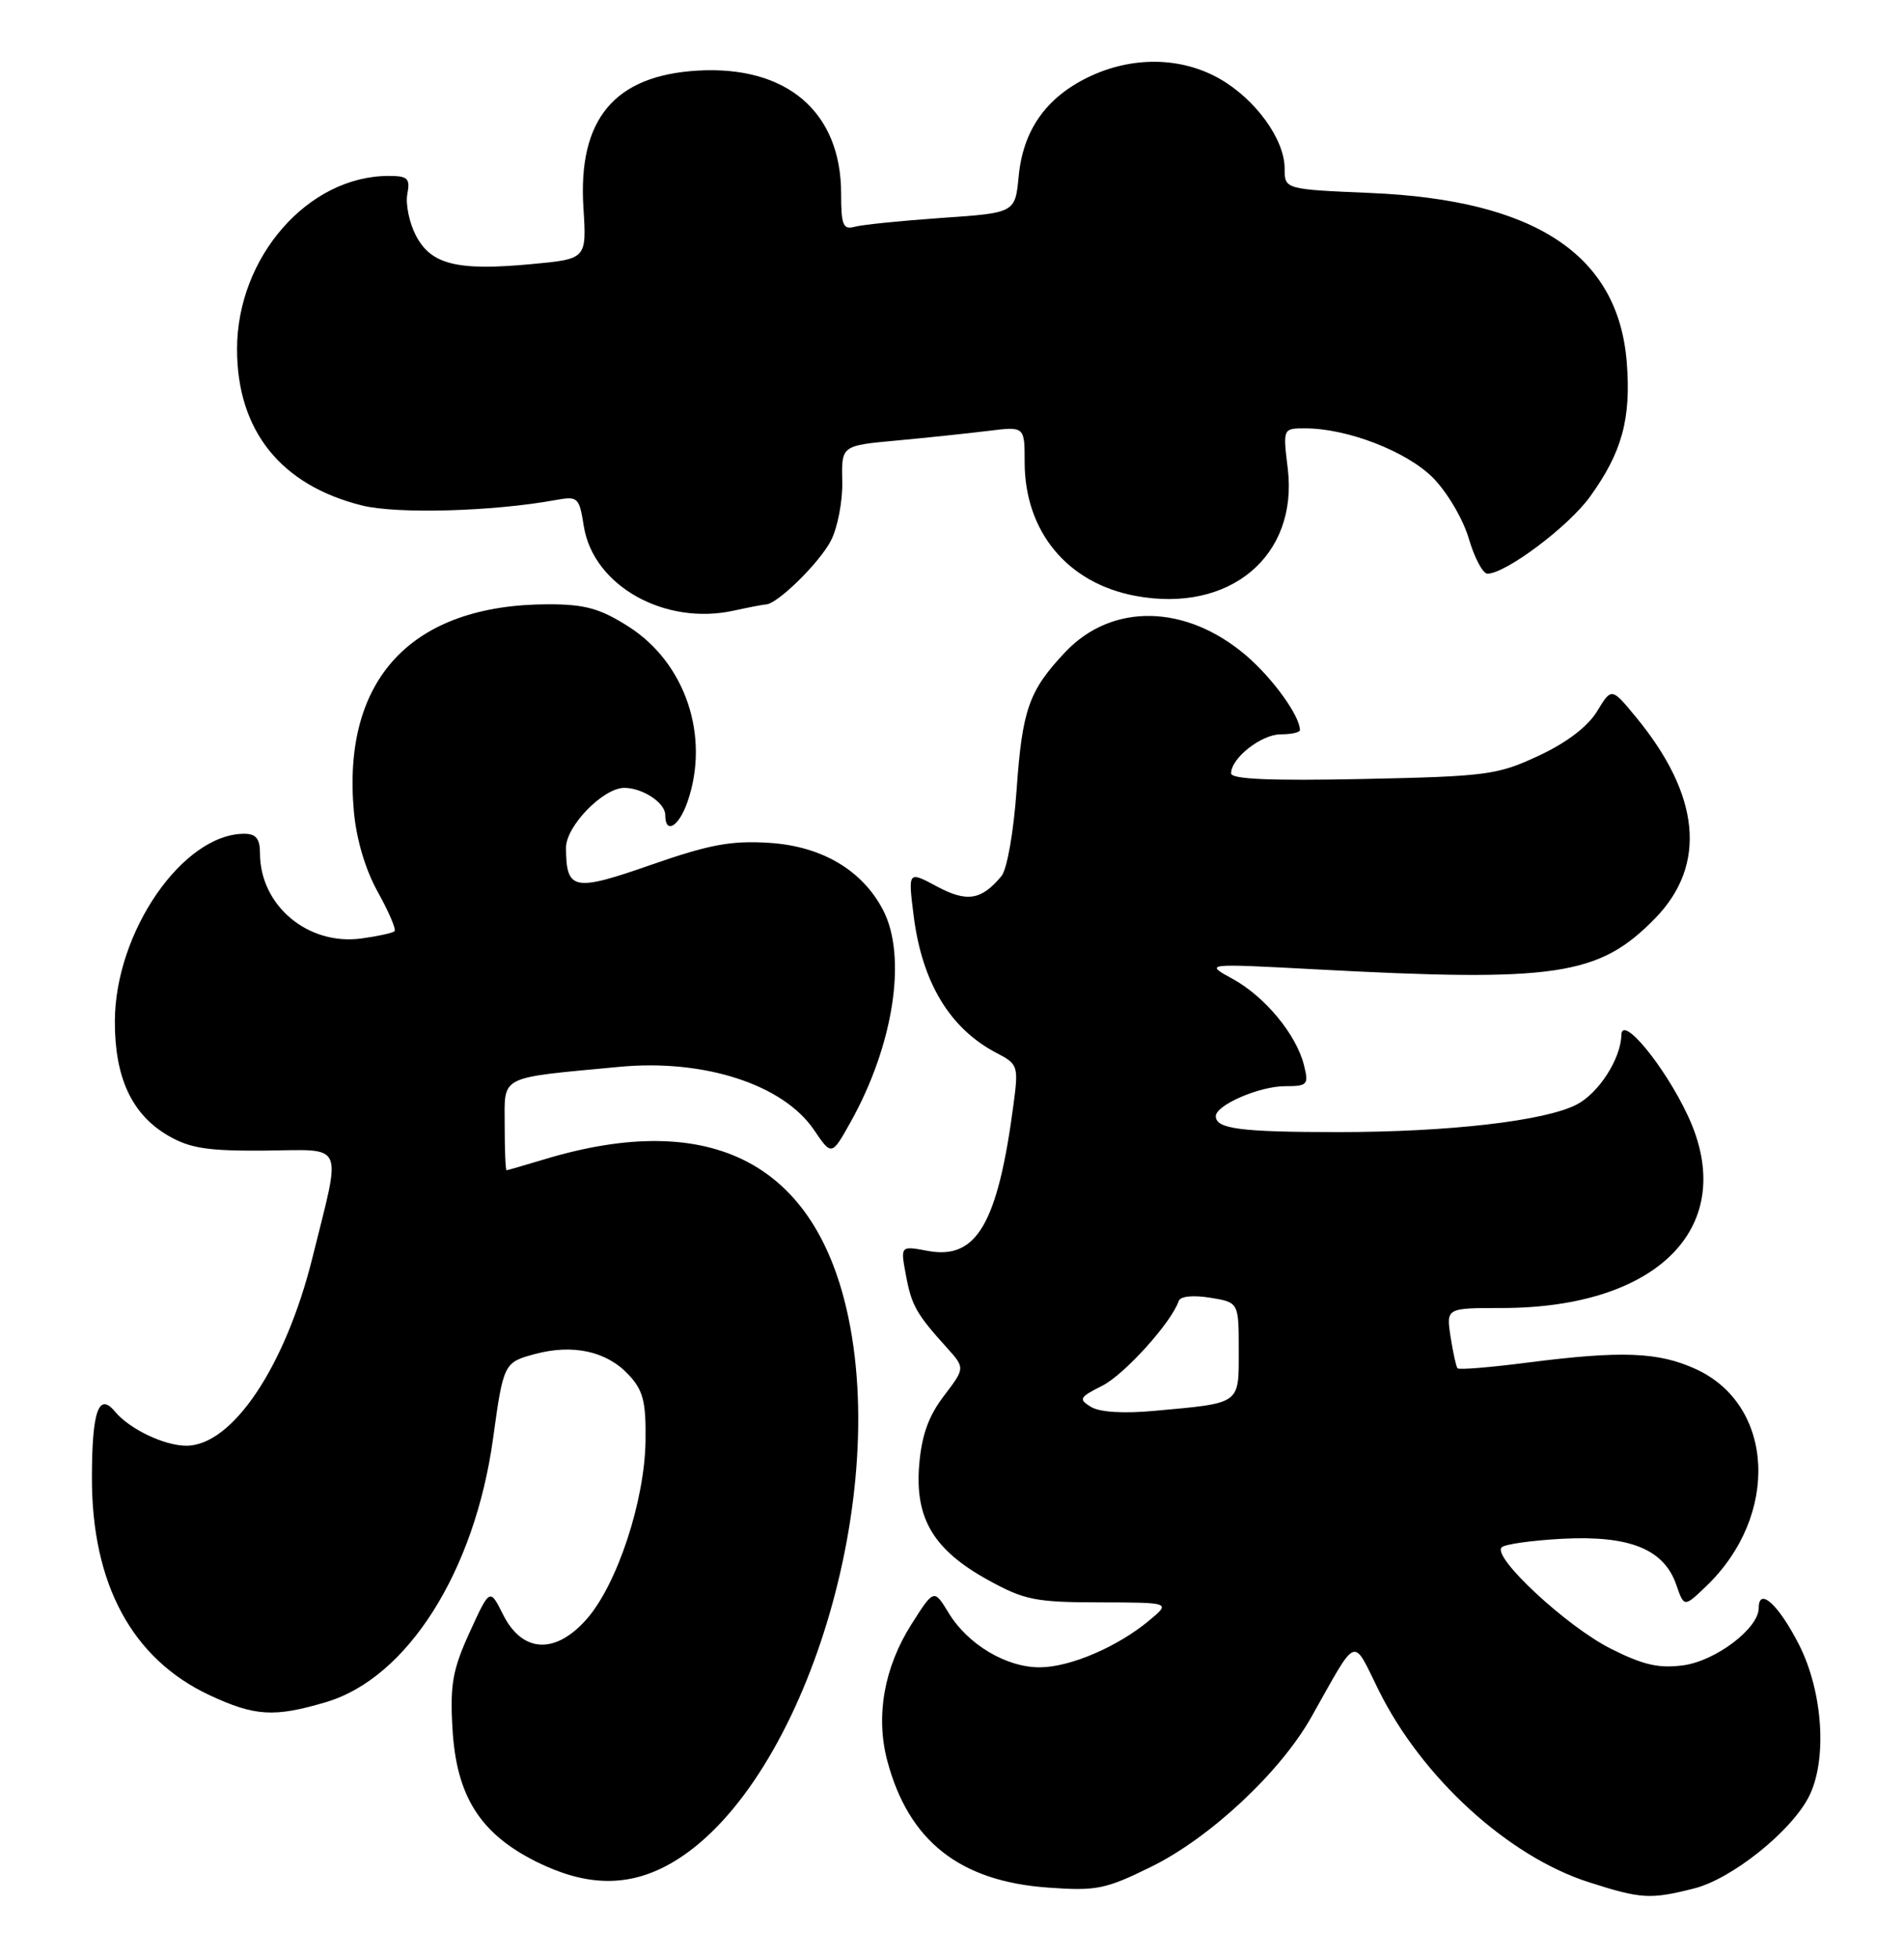 <?xml version="1.0" encoding="UTF-8" standalone="no"?>
<!DOCTYPE svg PUBLIC "-//W3C//DTD SVG 1.1//EN" "http://www.w3.org/Graphics/SVG/1.1/DTD/svg11.dtd" >
<svg xmlns="http://www.w3.org/2000/svg" xmlns:xlink="http://www.w3.org/1999/xlink" version="1.1" viewBox="0 0 249 256">
 <g >
 <path fill="currentColor"
d=" M 221.55 246.88 C 226.45 245.65 234.18 239.48 236.53 234.94 C 239.00 230.17 238.42 221.18 235.25 214.97 C 232.57 209.73 230.00 207.41 230.00 210.23 C 230.00 212.88 224.37 217.14 220.13 217.71 C 216.92 218.14 214.87 217.66 210.62 215.52 C 204.85 212.60 195.11 203.55 196.38 202.29 C 196.79 201.87 200.41 201.37 204.42 201.16 C 213.13 200.72 217.59 202.53 219.20 207.13 C 220.24 210.14 220.24 210.14 223.12 207.38 C 232.79 198.12 232.08 183.66 221.73 178.96 C 216.83 176.74 212.07 176.56 199.79 178.13 C 194.92 178.76 190.79 179.10 190.61 178.88 C 190.43 178.67 190.02 176.81 189.70 174.75 C 189.13 171.00 189.13 171.00 196.38 171.00 C 217.01 171.00 227.46 160.20 220.73 145.85 C 217.68 139.34 212.10 132.57 212.04 135.30 C 211.97 138.41 209.08 142.91 206.19 144.40 C 202.04 146.55 189.44 148.00 175.01 148.00 C 162.24 148.00 159.00 147.58 159.00 145.92 C 159.00 144.47 164.70 142.00 168.06 142.00 C 171.00 142.00 171.17 141.81 170.53 139.25 C 169.53 135.24 165.43 130.29 161.20 127.97 C 157.50 125.95 157.50 125.95 172.00 126.72 C 203.54 128.41 209.10 127.58 216.45 120.06 C 223.26 113.08 222.38 103.95 213.90 93.69 C 210.75 89.88 210.75 89.88 208.85 93.01 C 207.64 94.99 204.86 97.11 201.22 98.80 C 195.85 101.31 194.45 101.50 178.25 101.84 C 166.16 102.09 161.00 101.87 161.00 101.10 C 161.00 99.10 164.96 96.00 167.50 96.00 C 168.88 96.00 170.00 95.75 170.00 95.45 C 170.00 93.60 166.47 88.70 162.97 85.70 C 155.11 78.98 145.44 78.78 139.33 85.23 C 134.56 90.27 133.69 92.74 132.95 103.24 C 132.56 108.77 131.70 113.66 130.96 114.54 C 128.35 117.69 126.45 117.99 122.53 115.89 C 118.75 113.86 118.75 113.86 119.48 119.68 C 120.58 128.45 124.22 134.49 130.37 137.68 C 133.12 139.11 133.21 139.37 132.55 144.34 C 130.48 160.01 127.72 164.73 121.32 163.53 C 117.75 162.86 117.75 162.86 118.47 166.68 C 119.21 170.67 119.82 171.75 123.81 176.17 C 126.22 178.84 126.22 178.84 123.44 182.49 C 121.43 185.12 120.53 187.64 120.21 191.51 C 119.63 198.52 122.09 202.63 129.22 206.56 C 133.97 209.18 135.43 209.47 143.80 209.48 C 153.11 209.50 153.11 209.50 150.30 211.84 C 146.15 215.30 139.96 217.95 136.00 217.97 C 131.62 218.00 126.57 214.99 124.06 210.86 C 122.14 207.71 122.14 207.71 119.18 212.37 C 115.61 218.01 114.49 224.37 116.04 230.20 C 118.83 240.68 125.51 245.95 137.08 246.77 C 143.40 247.23 144.59 246.98 150.58 244.03 C 158.26 240.25 167.42 231.69 171.48 224.50 C 177.64 213.58 176.80 213.91 180.31 220.99 C 185.97 232.41 197.25 242.70 207.80 246.07 C 214.64 248.26 215.82 248.33 221.55 246.88 Z  M 86.90 244.05 C 103.89 235.38 116.34 198.33 110.98 172.38 C 106.79 152.09 93.05 144.92 71.09 151.59 C 68.56 152.35 66.39 152.98 66.25 152.99 C 66.11 153.00 66.00 150.35 66.00 147.11 C 66.00 140.49 65.03 140.98 81.00 139.47 C 92.06 138.42 102.41 141.77 106.44 147.70 C 108.76 151.12 108.76 151.12 111.25 146.67 C 116.87 136.61 118.64 125.08 115.50 119.00 C 112.79 113.77 107.49 110.63 100.62 110.19 C 95.61 109.87 92.77 110.40 85.15 113.06 C 75.01 116.60 74.05 116.41 74.02 110.84 C 74.00 108.01 78.88 103.00 81.64 103.00 C 84.04 103.00 87.00 104.95 87.00 106.54 C 87.00 109.13 88.77 108.10 89.90 104.85 C 92.89 96.27 89.64 86.63 82.16 81.89 C 78.48 79.55 76.49 79.00 71.75 79.00 C 53.86 79.00 44.70 88.74 46.28 106.10 C 46.61 109.75 47.79 113.72 49.42 116.63 C 50.85 119.20 51.83 121.50 51.60 121.74 C 51.36 121.97 49.40 122.40 47.25 122.69 C 40.25 123.63 34.00 118.37 34.00 111.55 C 34.00 109.65 33.48 109.00 31.95 109.00 C 23.92 109.00 15.06 121.82 15.02 133.50 C 15.00 140.89 17.24 145.70 22.00 148.47 C 24.87 150.13 27.16 150.48 34.69 150.42 C 45.23 150.32 44.67 149.06 40.88 164.34 C 37.34 178.62 30.40 189.00 24.37 189.00 C 21.48 189.00 16.92 186.82 15.02 184.52 C 12.91 181.98 12.03 184.48 12.02 193.14 C 11.99 207.10 17.29 216.90 27.44 221.63 C 33.36 224.38 35.86 224.53 42.64 222.52 C 53.28 219.36 62.10 205.42 64.49 188.00 C 65.83 178.26 65.91 178.10 69.94 177.02 C 74.91 175.68 79.31 176.64 82.18 179.69 C 84.11 181.75 84.49 183.19 84.42 188.33 C 84.33 196.17 80.72 207.11 76.74 211.65 C 72.63 216.33 68.30 216.10 65.78 211.06 C 64.06 207.62 64.06 207.62 61.42 213.39 C 59.20 218.25 58.84 220.22 59.17 225.94 C 59.67 234.79 62.76 239.70 70.13 243.38 C 76.40 246.50 81.68 246.71 86.90 244.05 Z  M 100.17 79.02 C 101.67 78.97 107.17 73.57 108.66 70.69 C 109.54 68.99 110.21 65.51 110.15 62.93 C 110.04 58.25 110.04 58.25 117.27 57.59 C 121.25 57.22 126.64 56.65 129.25 56.33 C 134.00 55.74 134.00 55.74 134.00 60.41 C 134.00 69.49 139.59 76.24 148.49 77.90 C 160.82 80.20 169.79 72.70 168.41 61.25 C 167.77 56.00 167.77 56.00 170.70 56.00 C 176.18 56.00 183.92 58.99 187.37 62.43 C 189.23 64.30 191.32 67.82 192.08 70.39 C 192.82 72.93 193.93 75.00 194.52 75.00 C 196.90 75.00 205.09 68.86 207.91 64.97 C 212.13 59.14 213.33 54.74 212.74 47.33 C 211.61 33.30 200.78 26.14 179.25 25.23 C 168.00 24.75 168.00 24.75 168.00 22.02 C 168.00 18.21 164.17 12.94 159.47 10.28 C 154.41 7.41 147.99 7.34 142.32 10.09 C 136.79 12.77 133.80 17.02 133.22 23.04 C 132.76 27.83 132.76 27.83 123.13 28.49 C 117.83 28.86 112.71 29.38 111.75 29.65 C 110.26 30.06 110.00 29.42 110.00 25.32 C 110.00 14.64 102.91 8.56 91.26 9.23 C 80.34 9.86 75.56 15.59 76.30 27.18 C 76.72 33.86 76.72 33.86 69.48 34.53 C 59.79 35.44 56.36 34.59 54.39 30.79 C 53.52 29.11 53.02 26.68 53.27 25.37 C 53.66 23.32 53.33 23.00 50.83 23.00 C 40.29 23.00 31.00 33.62 31.00 45.65 C 31.00 56.29 36.72 63.44 47.34 66.08 C 51.92 67.22 64.43 66.87 72.61 65.38 C 75.59 64.84 75.74 64.98 76.35 68.80 C 77.60 76.59 86.95 81.83 96.00 79.82 C 97.92 79.40 99.80 79.04 100.17 79.02 Z  M 142.68 183.93 C 141.02 182.92 141.15 182.67 144.15 181.16 C 147.06 179.69 153.19 172.90 154.15 170.08 C 154.36 169.46 156.01 169.29 158.25 169.65 C 162.00 170.26 162.00 170.26 162.00 176.52 C 162.00 183.67 162.37 183.40 151.00 184.44 C 146.94 184.82 143.81 184.62 142.68 183.93 Z "/>
</g>
</svg>
